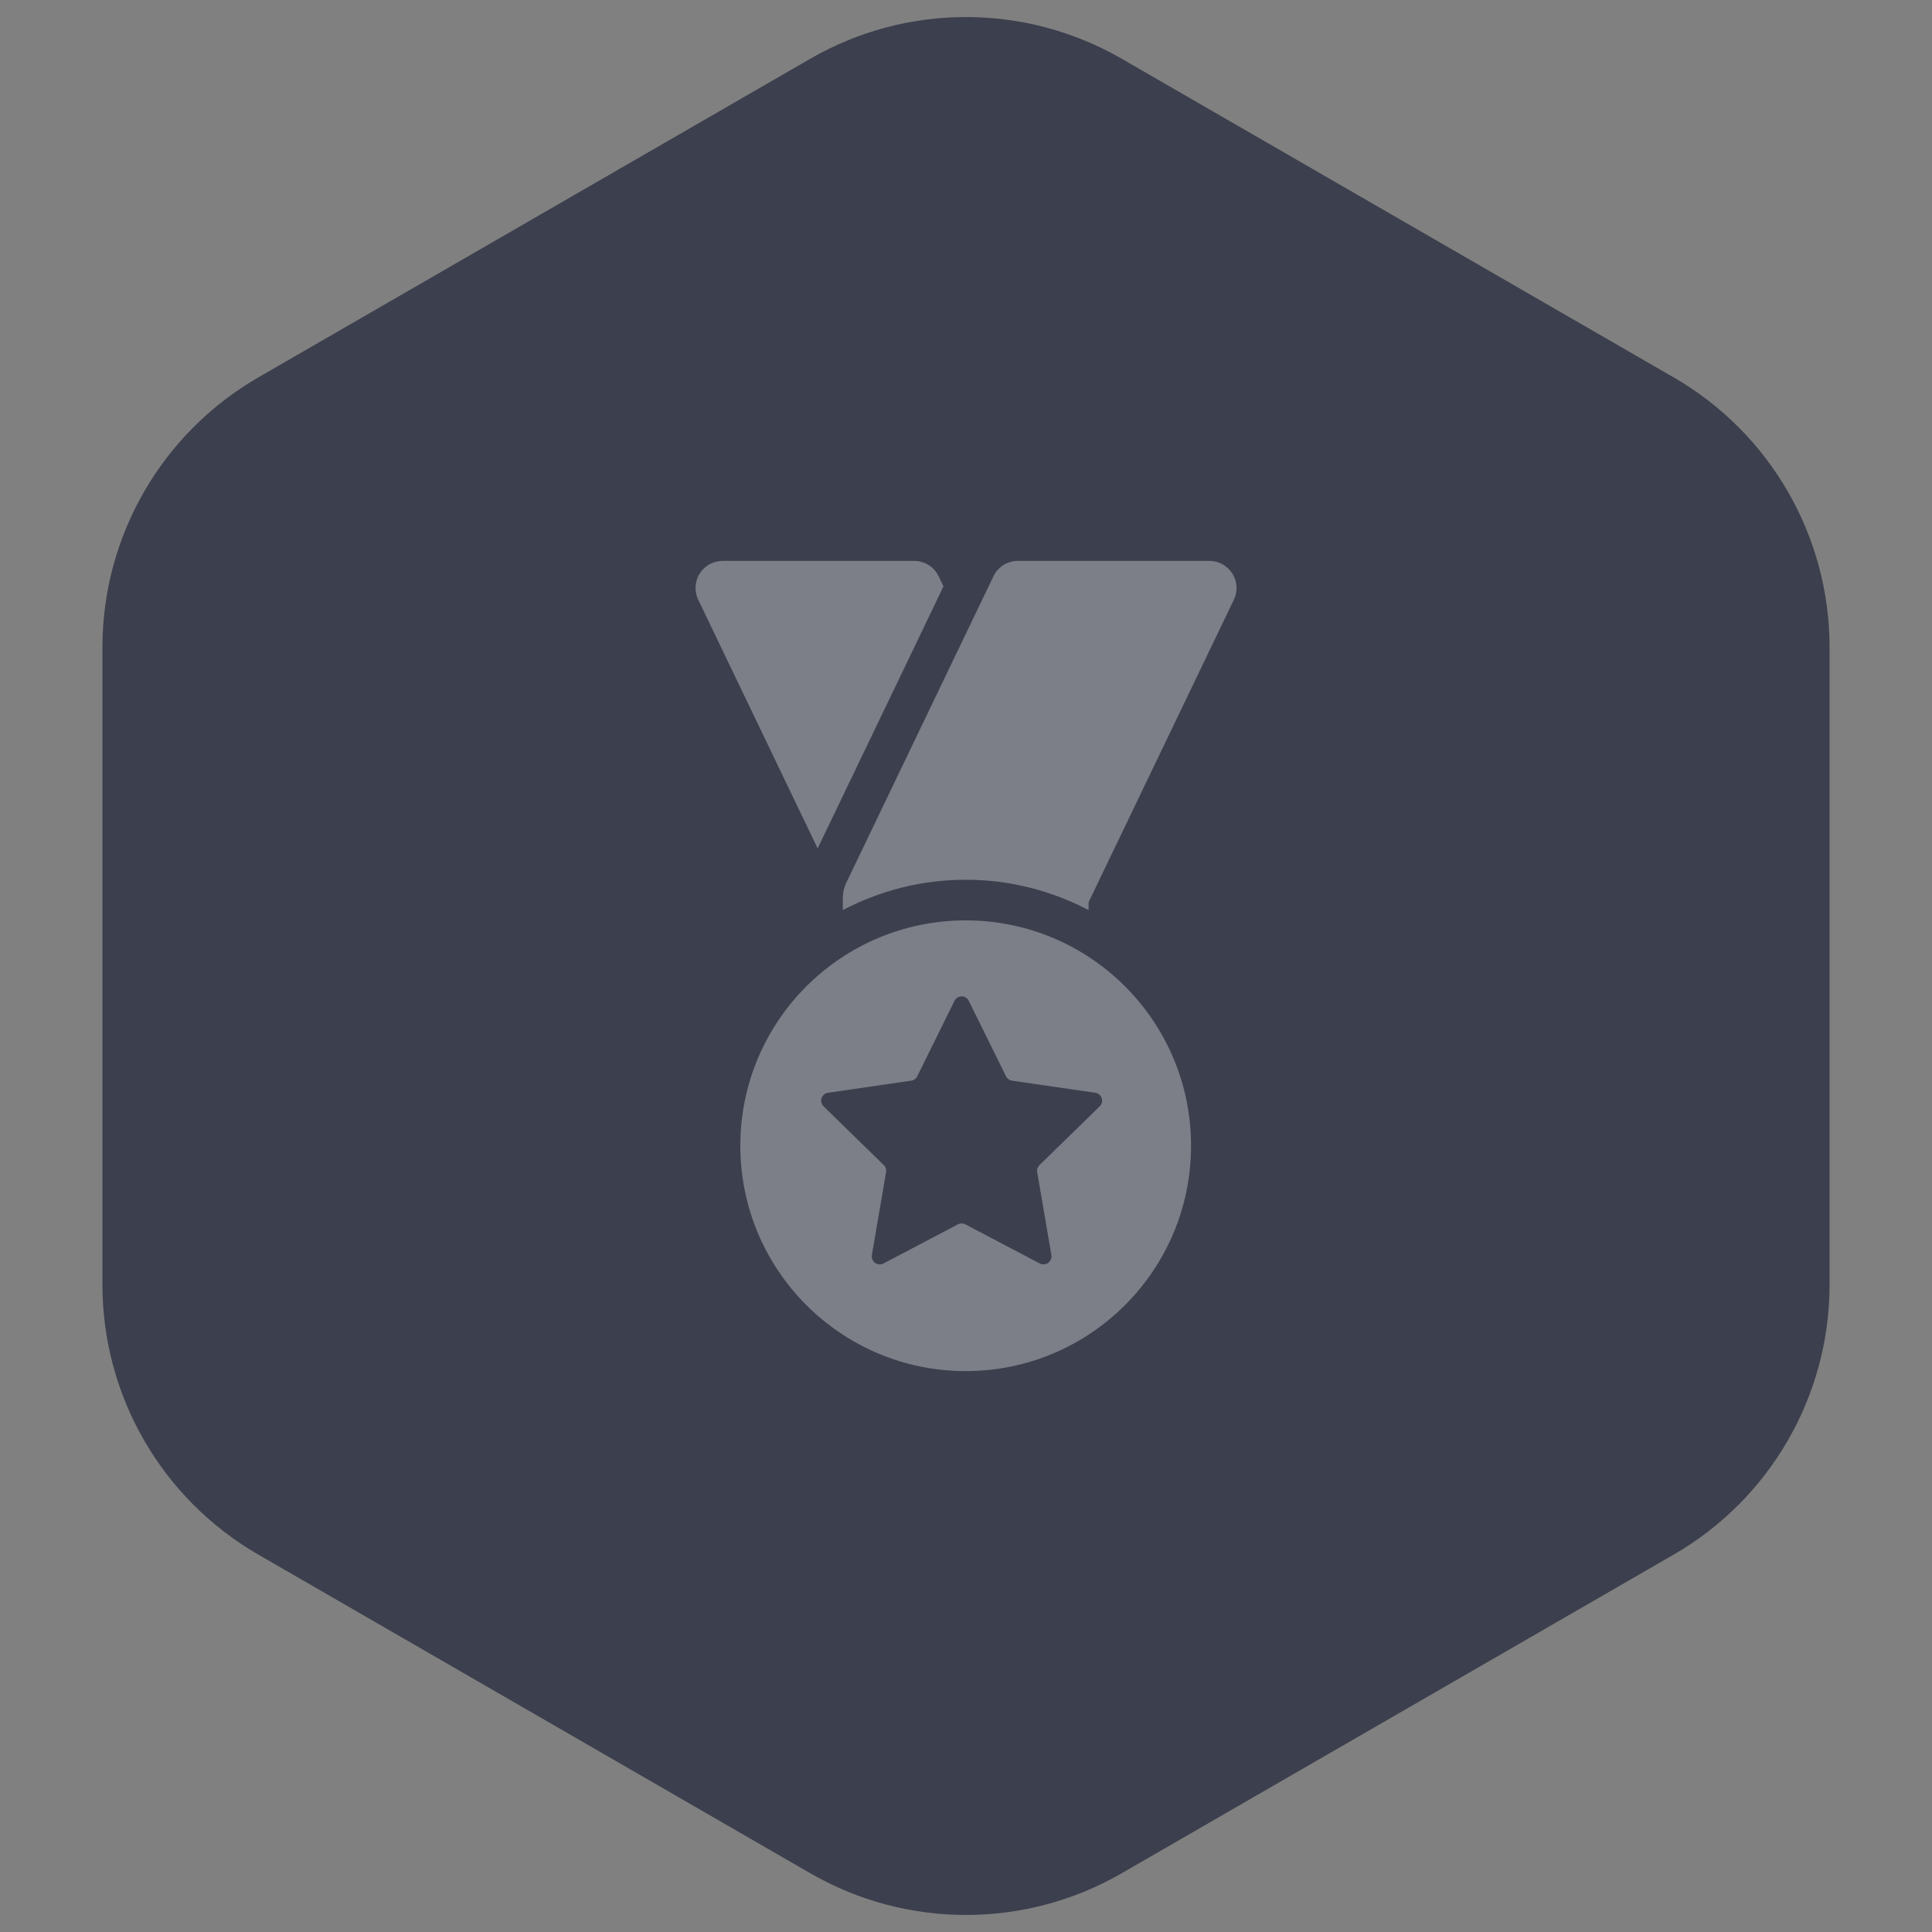 <svg width="62" height="62" viewBox="0 0 62 62" fill="none" xmlns="http://www.w3.org/2000/svg">
<rect x="0" y="0" width="62" height="62" fill="#808080" stroke="none"/>
<path d="M26 1.887C29.094 0.1 32.906 0.1 36 1.887L53.713 12.113C56.807 13.9 58.713 17.201 58.713 20.773V41.227C58.713 44.799 56.807 48.1 53.713 49.887L36 60.113C32.906 61.9 29.094 61.9 26 60.113L8.287 49.887C5.193 48.1 3.287 44.799 3.287 41.227V20.773C3.287 17.201 5.193 13.9 8.287 12.113L26 1.887Z" fill="#3C3F4D"/>
<g clip-path="url(#clip0_1729_70769)">
<path d="M27.203 25.219L29.314 20.825L30.277 18.817L30.122 18.493C29.978 18.192 29.673 18 29.339 18H23.189C22.89 18 22.613 18.154 22.453 18.407C22.295 18.659 22.277 18.976 22.406 19.245L26.239 27.226L27.203 25.219Z" fill="white" fill-opacity="0.33"/>
<path d="M39.549 18.407C39.389 18.154 39.112 18 38.813 18H32.664C32.33 18 32.025 18.192 31.881 18.493L27.133 28.381C27.129 28.388 27.128 28.396 27.125 28.403C27.117 28.42 27.114 28.439 27.107 28.457C27.077 28.539 27.059 28.627 27.055 28.719C27.054 28.732 27.047 28.743 27.047 28.757V29.205C28.227 28.587 29.567 28.232 30.99 28.232C32.413 28.232 33.752 28.587 34.934 29.206V28.954L39.597 19.245C39.726 18.976 39.708 18.66 39.549 18.407Z" fill="white" fill-opacity="0.33"/>
<path d="M30.991 29.536C26.996 29.536 23.758 32.773 23.758 36.768C23.758 40.762 26.996 44 30.991 44C34.984 44 38.222 40.762 38.222 36.768C38.222 32.773 34.984 29.536 30.991 29.536ZM35.289 35.505L33.358 37.389C33.298 37.448 33.27 37.533 33.285 37.616L33.74 40.275C33.757 40.371 33.717 40.469 33.638 40.526C33.559 40.584 33.453 40.591 33.368 40.546L30.98 39.291C30.905 39.252 30.815 39.252 30.74 39.291L28.352 40.546C28.266 40.591 28.161 40.584 28.082 40.526C28.003 40.469 27.963 40.371 27.98 40.275L28.435 37.616C28.45 37.533 28.422 37.448 28.361 37.389L26.431 35.505C26.36 35.437 26.336 35.335 26.365 35.242C26.396 35.149 26.477 35.081 26.572 35.068L29.243 34.68C29.326 34.668 29.399 34.615 29.436 34.539L30.63 32.12C30.673 32.032 30.762 31.976 30.86 31.976C30.958 31.976 31.047 32.032 31.09 32.12L32.284 34.539C32.322 34.615 32.394 34.668 32.477 34.68L35.148 35.068C35.244 35.081 35.324 35.149 35.355 35.242C35.384 35.335 35.36 35.437 35.289 35.505Z" fill="white" fill-opacity="0.33"/>
</g>
<defs>
<clipPath id="clip0_1729_70769">
<rect width="26" height="26" fill="white" transform="translate(18 18)"/>
</clipPath>
</defs>
</svg>
